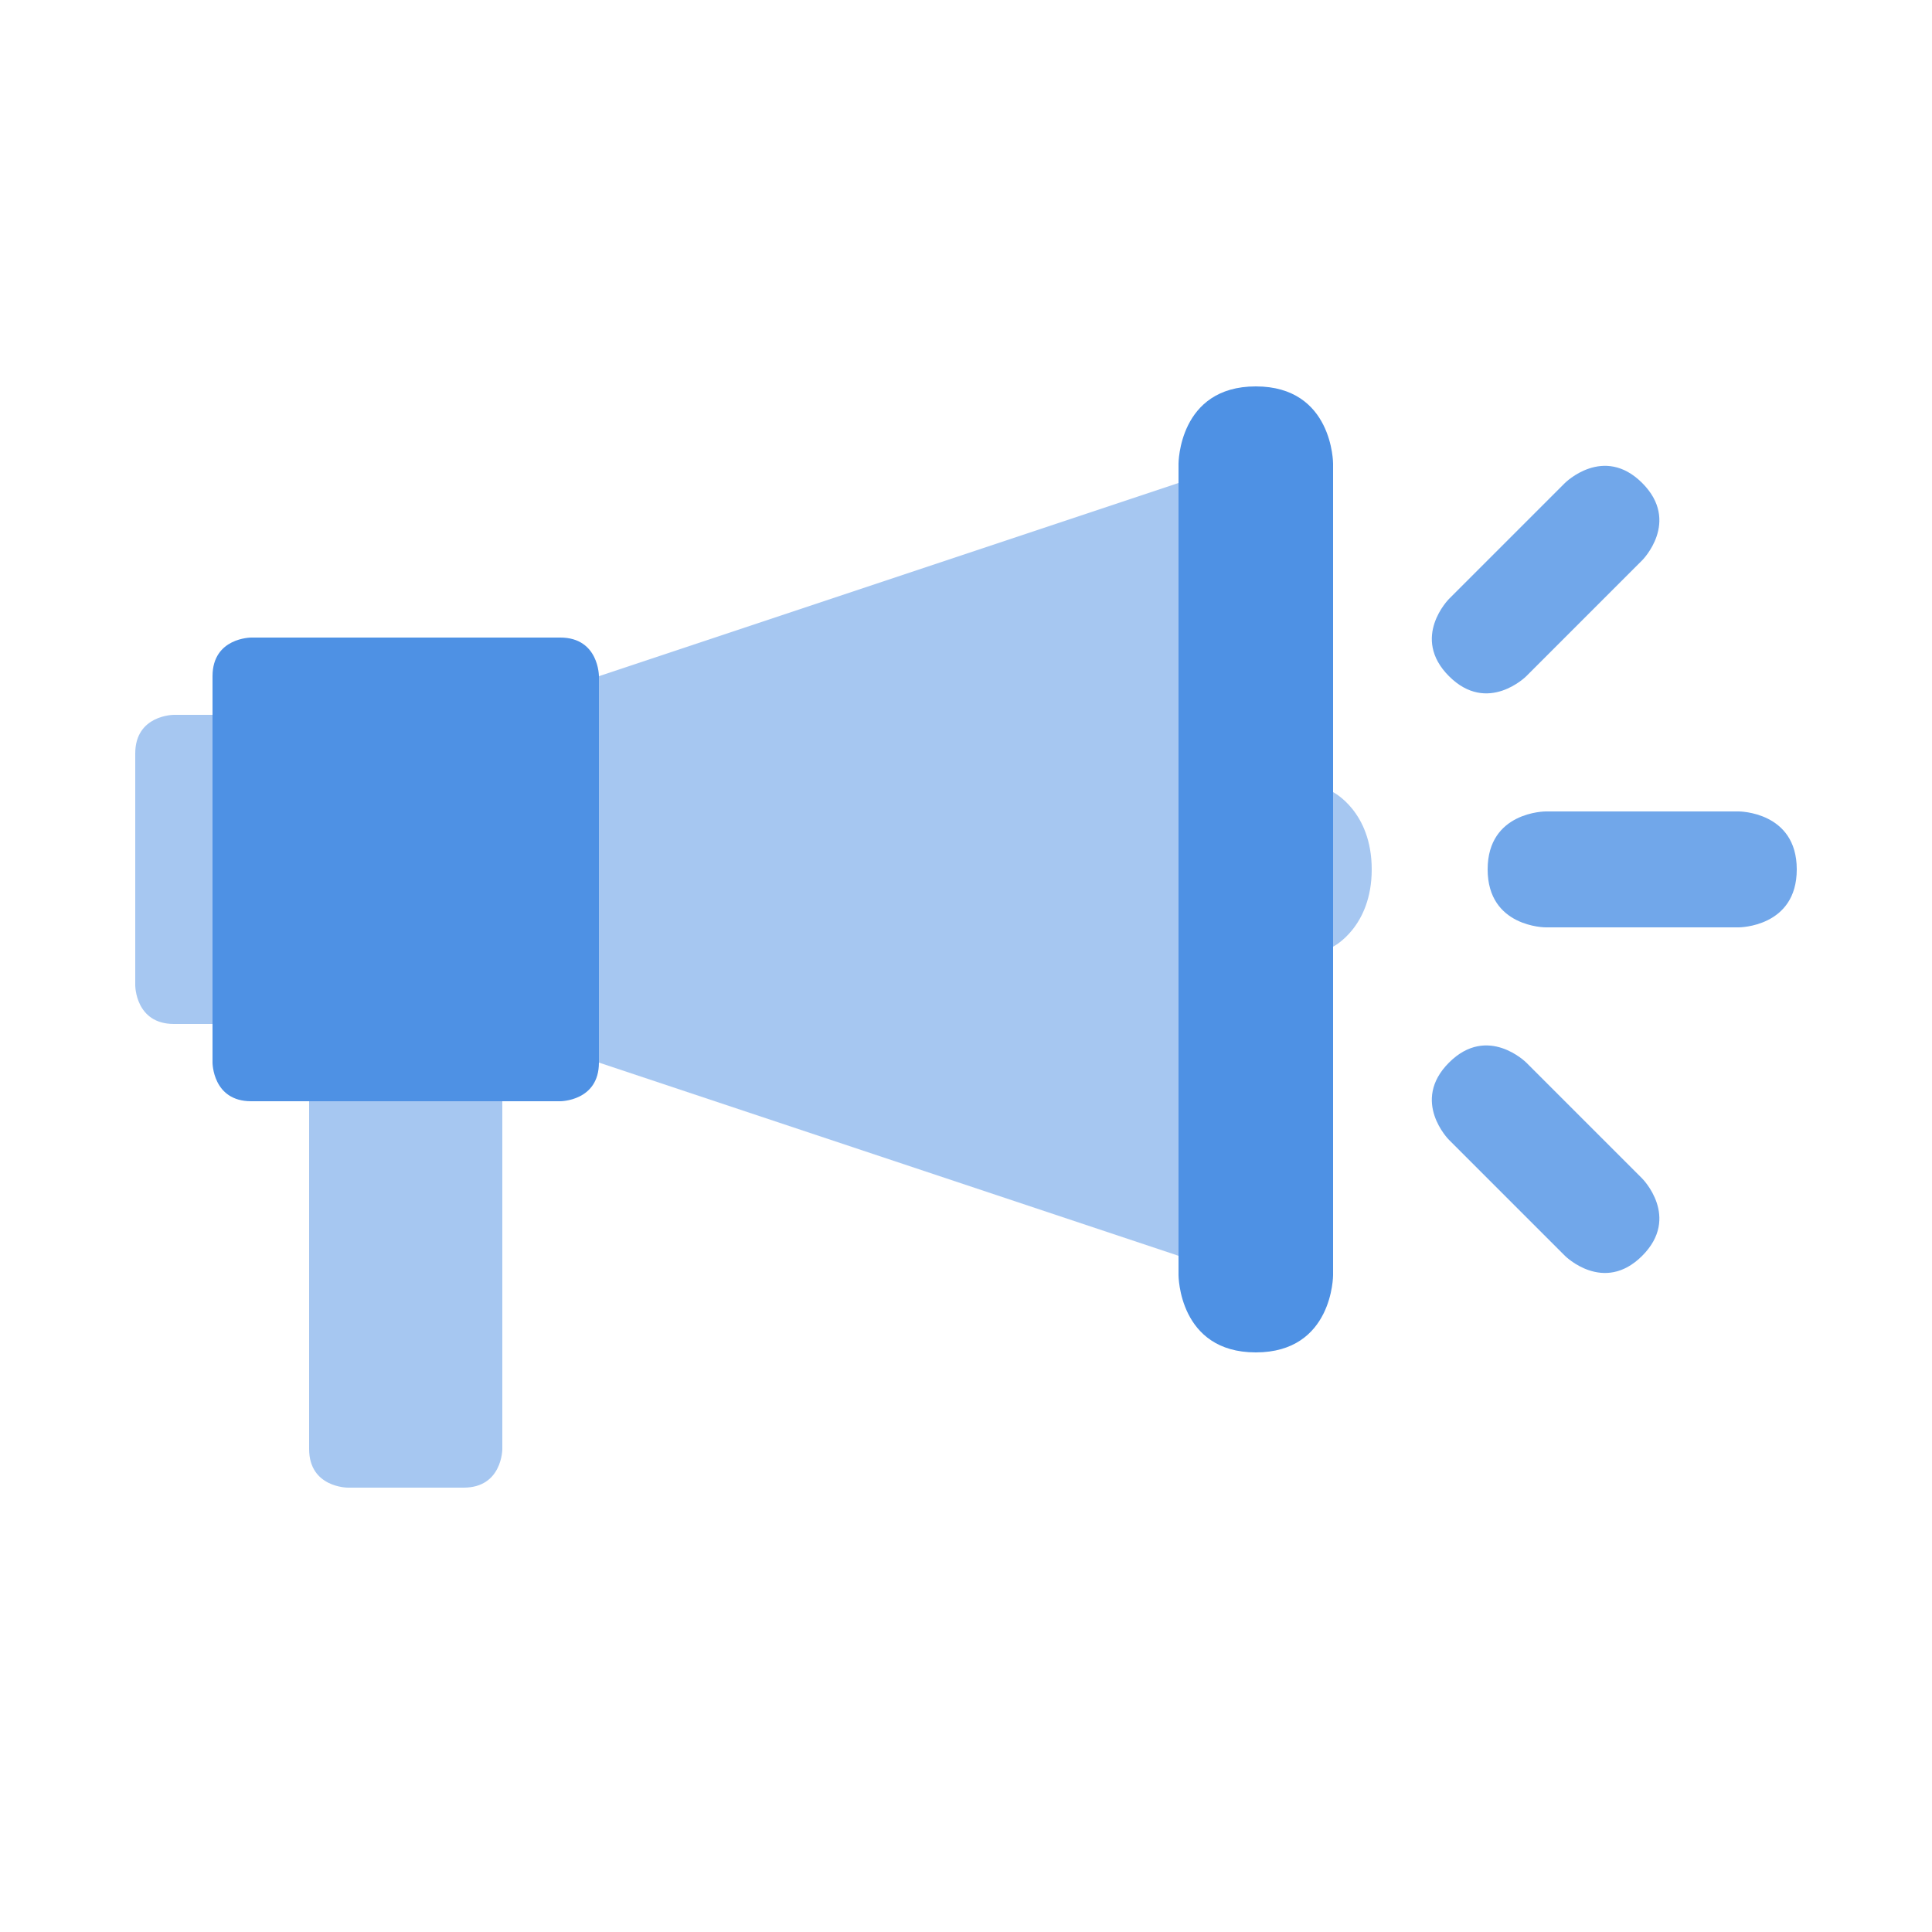 <?xml version="1.0" encoding="UTF-8" standalone="no"?>
<!-- Created with Inkscape (http://www.inkscape.org/) -->

<svg
   xmlns:dc="http://purl.org/dc/elements/1.1/"
   xmlns:cc="http://creativecommons.org/ns#"
   xmlns:rdf="http://www.w3.org/1999/02/22-rdf-syntax-ns#"
   xmlns:svg="http://www.w3.org/2000/svg"
   xmlns="http://www.w3.org/2000/svg"
   xmlns:sodipodi="http://sodipodi.sourceforge.net/DTD/sodipodi-0.dtd"
   xmlns:inkscape="http://www.inkscape.org/namespaces/inkscape"
   width="100"
   height="100"
   viewBox="0 0 100 100"
   version="1.1"
   id="svg830"
   inkscape:version="0.92.2 5c3e80d, 2017-08-06"
   sodipodi:docname="bullhorn.svg">
  <defs
     id="defs824" />
  <sodipodi:namedview
     id="base"
     pagecolor="#ffffff"
     bordercolor="#666666"
     borderopacity="1.0"
     inkscape:pageopacity="0.0"
     inkscape:pageshadow="2"
     inkscape:zoom="5.6"
     inkscape:cx="50"
     inkscape:cy="50"
     inkscape:document-units="px"
     inkscape:current-layer="svg830"
     showgrid="true"
     units="px"
     inkscape:window-width="1280"
     inkscape:window-height="755"
     inkscape:window-x="0"
     inkscape:window-y="1"
     inkscape:window-maximized="1">
    <inkscape:grid
       type="xygrid"
       id="grid1375"
       empspacing="5" />
  </sodipodi:namedview>
  <path
     style="fill:#4e91e4"
     d="m 61,66 c 0,0 0,4 4,4 4,0 4,-4 4,-4 V 24 c 0,0 0,-4 -4,-4 -4,0 -4,4 -4,4 z"
     id="path1080"
     inkscape:connector-curvature="0"
     sodipodi:nodetypes="ccccccc" />
  <path
     style="opacity:0.8;fill:#4e91e4"
     d="m 79,35 c 0,0 -2,2 -4,0 -2,-2 0,-4 0,-4 l 6,-6 c 0,0 2,-2 4,0 2,2 0,4 0,4 z"
     id="path3013"
     inkscape:connector-curvature="0"
     sodipodi:nodetypes="ccccccc" />
  <path
     style="opacity:0.5;fill:#4e91e4"
     d="M 61,25 31,35 v 20 l 30,10 z"
     id="path3015"
     inkscape:connector-curvature="0"
     sodipodi:nodetypes="ccccc" />
  <path
     style="opacity:1;fill:#4e91e4"
     d="m 31,35 c 0,0 0,-2 -2,-2 H 13 c 0,0 -2,0 -2,2 v 20 c 0,0 0,2 2,2 h 16 c 0,0 2,0 2,-2 z"
     id="path3017"
     inkscape:connector-curvature="0"
     sodipodi:nodetypes="ccccccccc" />
  <path
     style="opacity:0.5;fill:#4e91e4"
     d="M 11,37 H 9 c 0,0 -2,0 -2,2 v 12 c 0,0 0,2 2,2 h 2 z"
     id="path3019"
     inkscape:connector-curvature="0"
     sodipodi:nodetypes="ccccccc" />
  <path
     style="opacity:0.5;fill:#4e91e4"
     d="m 26,57 v 18 c 0,0 0,2 -2,2 h -6 c 0,0 -2,0 -2,-2 V 57 Z"
     id="path3021"
     inkscape:connector-curvature="0"
     sodipodi:nodetypes="ccccccc" />
  <path
     sodipodi:nodetypes="ccccccc"
     inkscape:connector-curvature="0"
     id="path3023"
     d="m 79,55 c 0,0 -2,-2 -4,0 -2,2 0,4 0,4 l 6,6 c 0,0 2,2 4,0 2,-2 0,-4 0,-4 z"
     style="opacity:0.8;fill:#4e91e4" />
  <path
     sodipodi:nodetypes="ccccccc"
     inkscape:connector-curvature="0"
     id="path3025"
     d="m 80,48 c 0,0 -3,0 -3,-3 0,-3 3,-3 3,-3 h 10 c 0,0 3,0 3,3 0,3 -3,3 -3,3 z"
     style="opacity:0.8;fill:#4e91e4" />
  <path
     style="opacity:0.5;fill:#4e91e4"
     d="m 69,49 c 0,0 2,-1 2,-4 0,-3 -2,-4 -2,-4 z"
     id="path3048"
     inkscape:connector-curvature="0"
     sodipodi:nodetypes="cccc" />
</svg>

